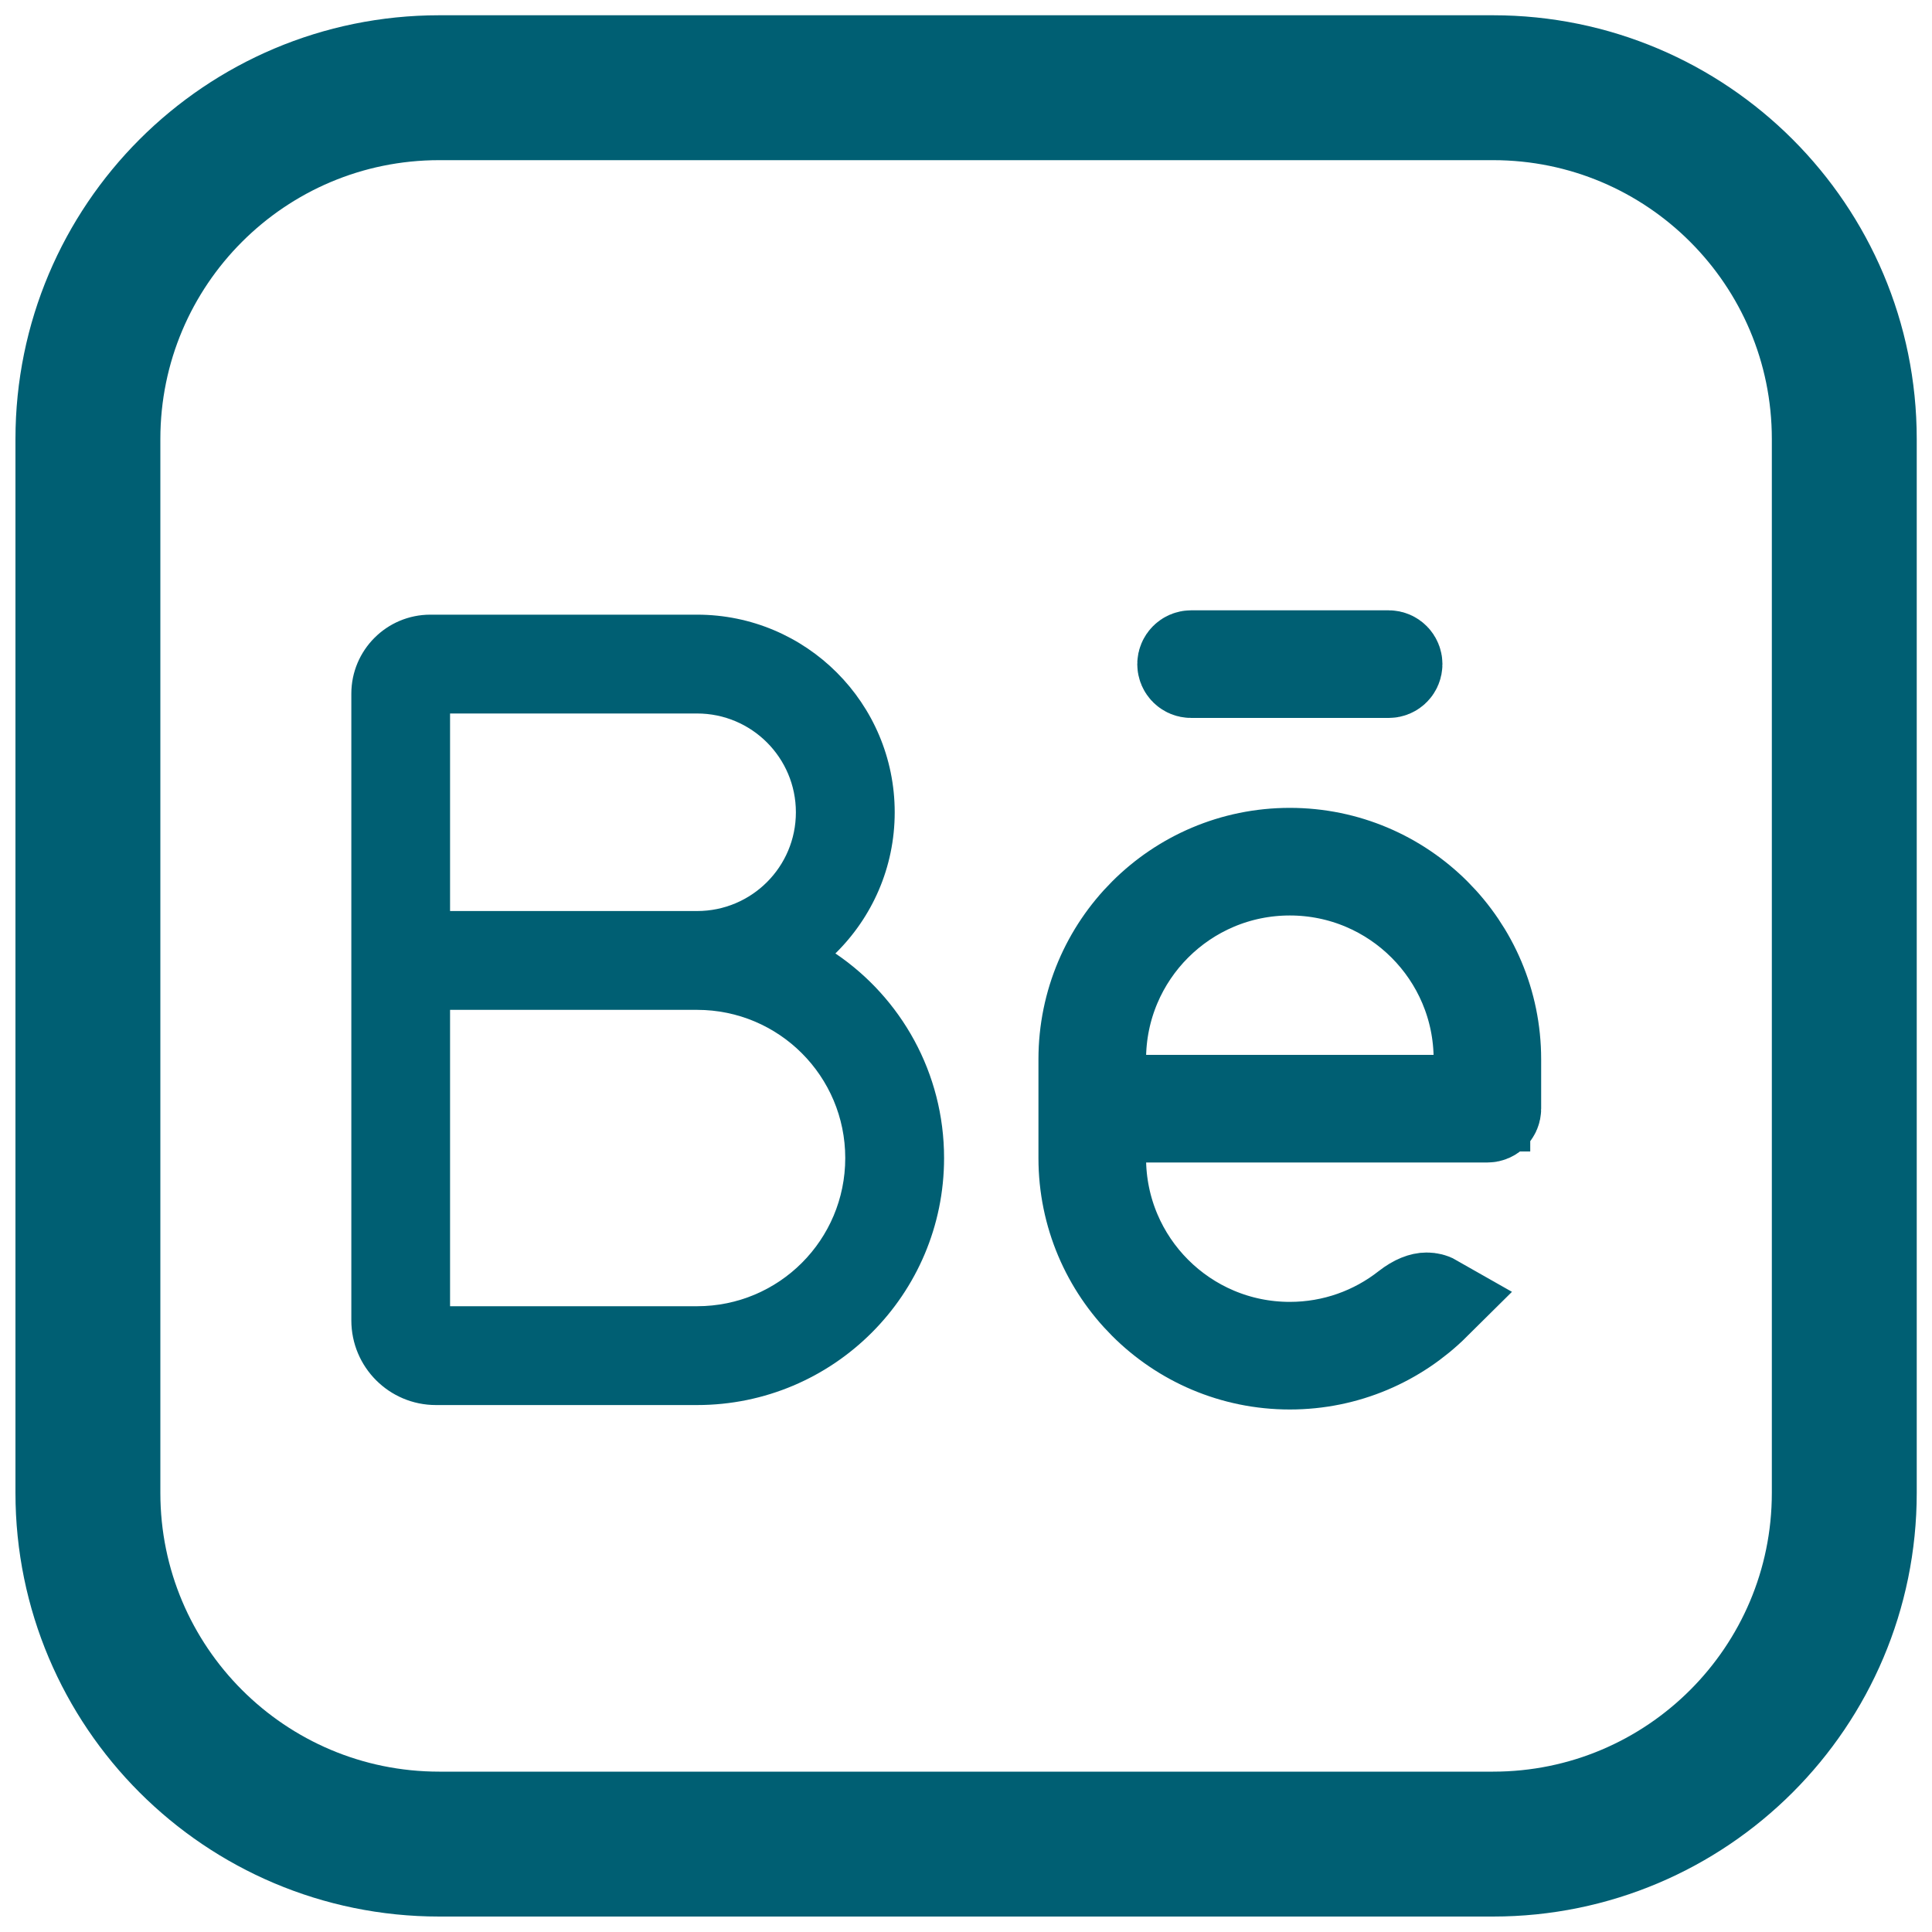 <svg width="20" height="20" viewBox="0 0 20 20" fill="none" xmlns="http://www.w3.org/2000/svg">
<g clip-path="url(#clip0_403_4332)">
<path d="M12.328 6.363C12.045 6.363 11.816 6.592 11.816 6.875C11.816 7.157 12.045 7.386 12.328 7.386H14.373C14.656 7.386 14.885 7.157 14.885 6.875C14.885 6.592 14.656 6.363 14.373 6.363H12.328Z" fill="#005F73"/>
<path d="M12.273 6.875C12.273 6.844 12.299 6.818 12.33 6.818H14.376C14.407 6.818 14.432 6.844 14.432 6.875C14.432 6.907 14.407 6.932 14.376 6.932H12.33C12.299 6.932 12.273 6.907 12.273 6.875Z" stroke="#005F73"/>
<path fill-rule="evenodd" clip-rule="evenodd" d="M10.797 10.965C10.797 9.553 11.942 8.408 13.354 8.408C14.766 8.408 15.911 9.553 15.911 10.965V11.476C15.911 11.759 15.682 11.988 15.399 11.988H11.82C11.82 12.835 12.506 13.522 13.354 13.522C13.71 13.522 14.039 13.4 14.299 13.196C14.435 13.089 14.596 13.011 14.769 13.011C15.207 13.011 15.487 13.463 15.181 13.776C14.717 14.25 14.07 14.545 13.354 14.545C11.942 14.545 10.797 13.4 10.797 11.988V10.965ZM13.354 9.431C12.506 9.431 11.82 10.118 11.82 10.965H14.888C14.888 10.118 14.201 9.431 13.354 9.431Z" fill="#005F73"/>
<path d="M11.818 11.534H11.364V11.988C11.364 13.087 12.254 13.977 13.352 13.977C13.814 13.977 14.24 13.819 14.578 13.554C14.67 13.482 14.734 13.466 14.768 13.466C14.797 13.466 14.819 13.473 14.833 13.481C14.453 13.858 13.93 14.091 13.352 14.091C12.191 14.091 11.25 13.149 11.25 11.988V10.966C11.25 9.805 12.191 8.863 13.352 8.863C14.513 8.863 15.454 9.805 15.454 10.966V11.477C15.454 11.508 15.429 11.534 15.398 11.534H11.818ZM11.364 10.966V11.42H11.818H14.886H15.341V10.966C15.341 9.867 14.45 8.977 13.352 8.977C12.254 8.977 11.364 9.867 11.364 10.966Z" stroke="#005F73"/>
<path fill-rule="evenodd" clip-rule="evenodd" d="M4.659 7.386V9.431H7.216C7.781 9.431 8.239 8.974 8.239 8.409C8.239 7.844 7.781 7.386 7.216 7.386H4.659ZM8.648 9.87C9.027 9.498 9.262 8.981 9.262 8.409C9.262 7.279 8.346 6.363 7.216 6.363H4.455C4.003 6.363 3.637 6.73 3.637 7.181V13.668C3.637 14.153 4.029 14.545 4.513 14.545H7.216C8.628 14.545 9.773 13.4 9.773 11.988C9.773 11.107 9.327 10.329 8.648 9.87ZM4.659 10.454V13.522H7.216C8.064 13.522 8.75 12.836 8.75 11.988C8.75 11.141 8.064 10.454 7.216 10.454H4.659Z" fill="#005F73"/>
<path d="M15.456 0.908H4.547C2.538 0.908 0.91 2.536 0.91 4.545V15.454C0.91 17.462 2.538 19.09 4.547 19.09H15.456C17.464 19.09 19.092 17.462 19.092 15.454V4.545C19.092 2.536 17.464 0.908 15.456 0.908Z" stroke="#005F73" stroke-width="1.5"/>
</g>
<defs>
<clipPath id="clip0_403_4332">
<rect width="20" height="20" fill="white"/>
</clipPath>
</defs>
</svg>
